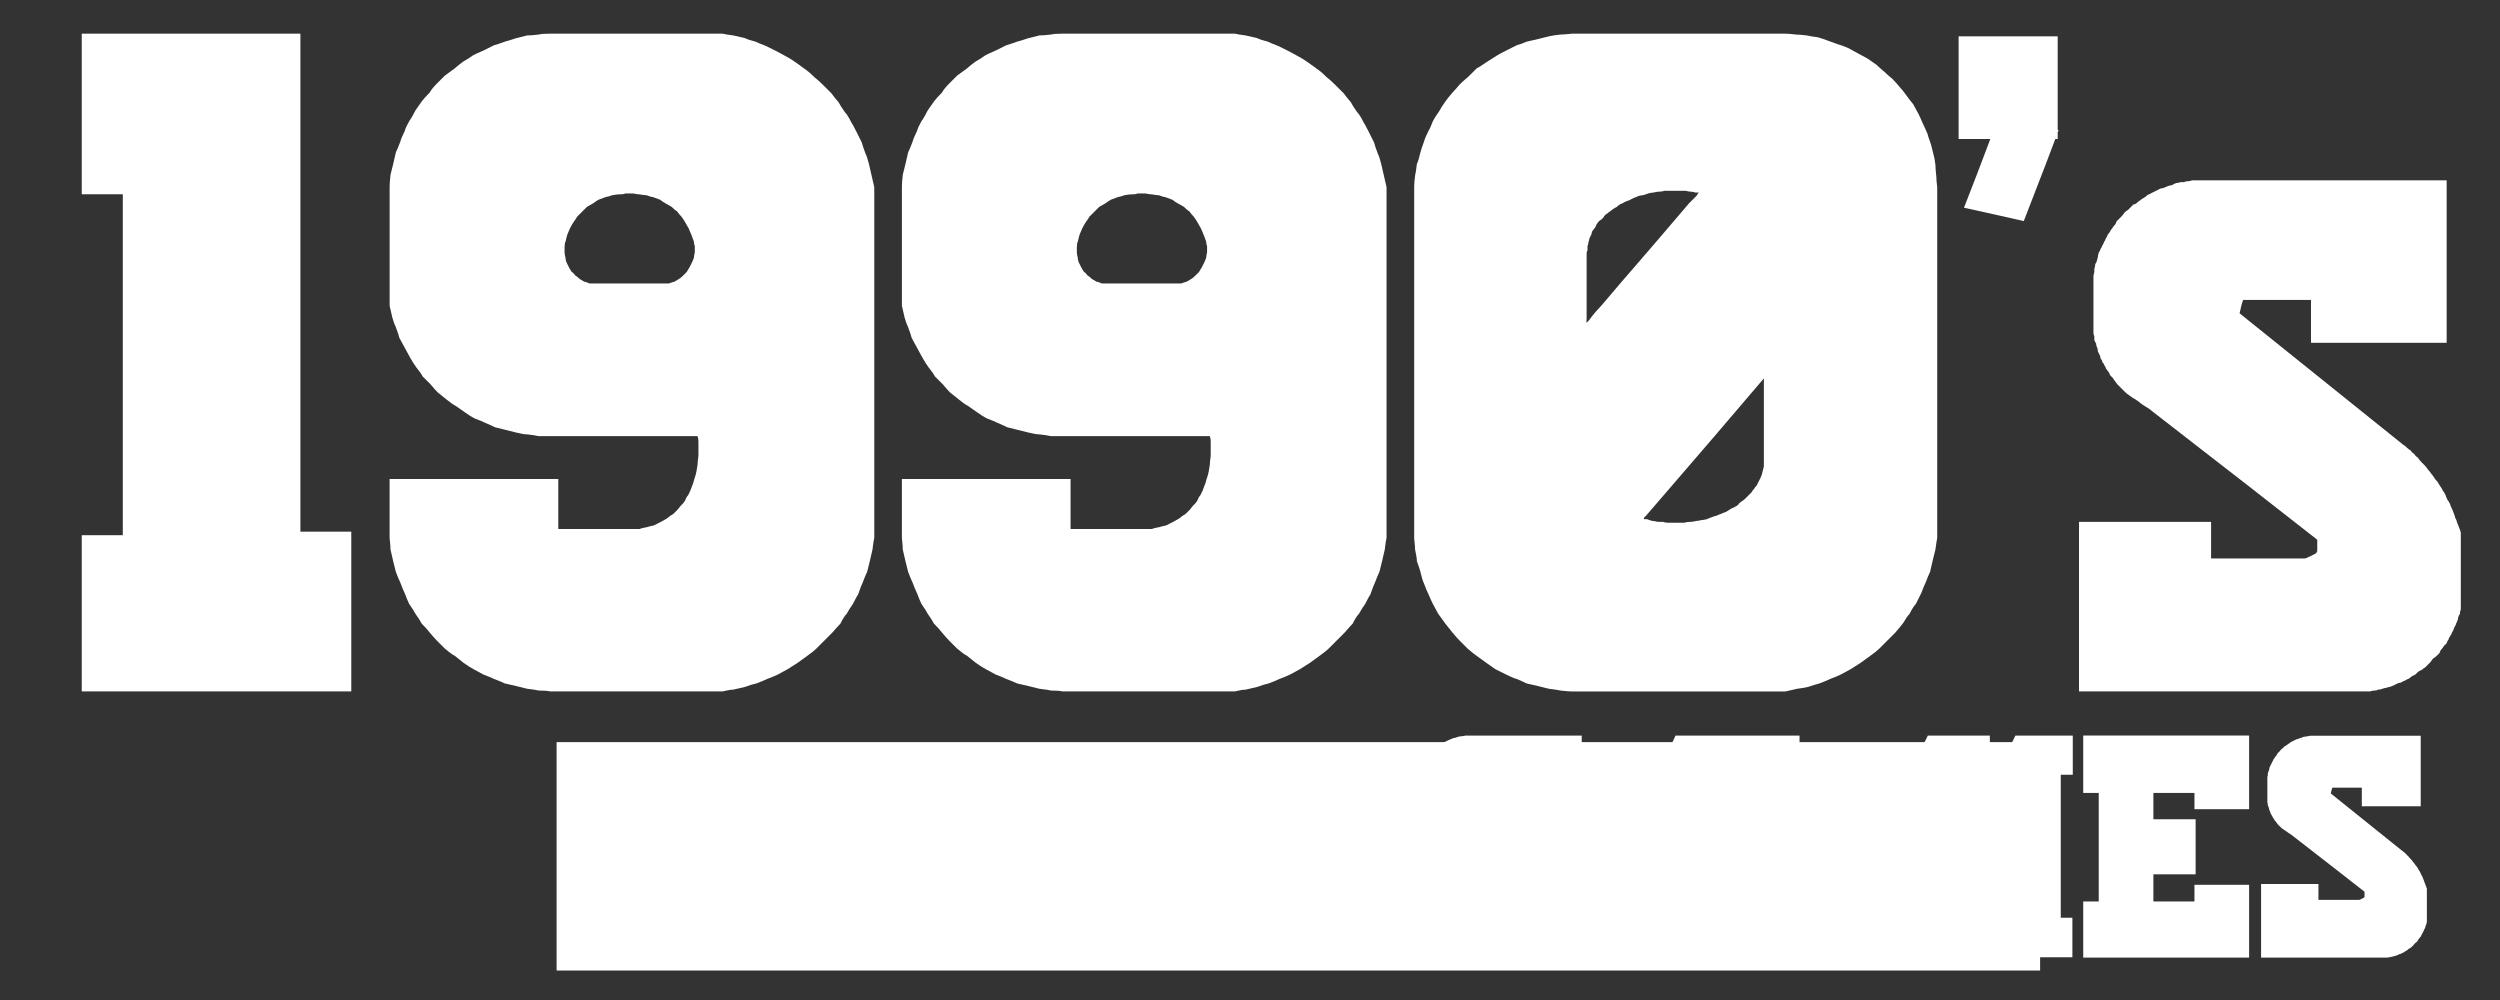 <?xml version="1.0" encoding="UTF-8" standalone="no"?>
<!-- Created with Inkscape (http://www.inkscape.org/) -->

<svg
   xmlns:dc="http://purl.org/dc/elements/1.1/"
   xmlns:cc="http://creativecommons.org/ns#"
   xmlns:rdf="http://www.w3.org/1999/02/22-rdf-syntax-ns#"
   xmlns:svg="http://www.w3.org/2000/svg"
   xmlns="http://www.w3.org/2000/svg"
   xmlns:sodipodi="http://sodipodi.sourceforge.net/DTD/sodipodi-0.dtd"
   xmlns:inkscape="http://www.inkscape.org/namespaces/inkscape"
   width="500"
   height="200"
   viewBox="0 0 132.292 52.917"
   version="1.1"
   id="svg8"
   sodipodi:docname="1990s.svg"
   inkscape:version="0.92.5 (2060ec1f9f, 2020-04-08)">
  <rect x="0" y="0" width="132.292" height="52.917" fill="#333333" stroke="none"/>
  <defs
     id="defs2" />
  <sodipodi:namedview
     id="base"
     pagecolor="#ffffff"
     bordercolor="#666666"
     borderopacity="1.0"
     inkscape:pageopacity="0.0"
     inkscape:pageshadow="2"
     inkscape:zoom="2.5758988"
     inkscape:cx="259.17599"
     inkscape:cy="153.82869"
     inkscape:document-units="mm"
     inkscape:current-layer="layer1"
     showgrid="false"
     units="px"
     inkscape:pagecheckerboard="true"
     inkscape:window-width="1366"
     inkscape:window-height="739"
     inkscape:window-x="0"
     inkscape:window-y="0"
     inkscape:window-maximized="1" />
  <g
     inkscape:label="Layer 1"
     inkscape:groupmode="layer"
     id="layer1"
     transform="translate(0,-244.083)">
    <flowRoot
       xml:space="preserve"
       id="flowRoot18"
       style="font-style:normal;font-weight:normal;font-size:40px;line-height:125%;font-family:sans-serif;letter-spacing:0px;word-spacing:0px;fill:#ffffff;fill-opacity:1;stroke:none;stroke-width:1px;stroke-linecap:butt;stroke-linejoin:miter;stroke-opacity:1;"
       transform="matrix(0.265,0,0,0.265,0,244.083)"><flowRegion
         id="flowRegion20"
         style="fill:#ffffff;stroke:none;"><rect
           id="rect22"
           width="296.238"
           height="45.609"
           x="111.144"
           y="148.192"
           style="fill:#ffffff;stroke:none;" /></flowRegion><flowPara
         id="flowPara24"
         style="-inkscape-font-specification:Bit5x3;font-family:Bit5x3;font-weight:normal;font-style:normal;font-stretch:normal;font-variant:normal;fill:#ffffff;stroke:none;">games</flowPara></flowRoot>    <g
       id="g971"
       style="fill-opacity:1;fill:#ffffff;stroke:none">
      <g
         id="flowRoot10"
         style="font-style:normal;font-weight:normal;font-size:40px;line-height:125%;font-family:sans-serif;letter-spacing:0px;word-spacing:0px;fill:#ffffff;fill-opacity:1;stroke:none;stroke-width:0.766;stroke-linecap:butt;stroke-linejoin:miter;stroke-miterlimit:4;stroke-dasharray:none;stroke-opacity:1"
         transform="matrix(1.209,0,0,1.209,-15.45,213.324)"
         aria-label="1990's">
        <path
           id="path910"
           style="font-style:normal;font-variant:normal;font-weight:normal;font-stretch:normal;font-family:'Metal Slug Latino';-inkscape-font-specification:'Metal Slug Latino';fill:#ffffff;stroke:none;stroke-width:0.766;stroke-miterlimit:4;stroke-dasharray:none;stroke-opacity:1;fill-opacity:1"
           d="m 16.357,26.915 q 3.203,0 9.57,0 0,7.266 0,21.797 0.742,0 2.227,0 0,2.344 0,6.992 -3.945,0 -11.797,0 0,-2.266 0,-6.836 0.625,0 1.797,0 0,-5 0,-14.922 -0.586,0 -1.797,0 0,-1.758 0,-3.516 0,-1.758 0,-3.516 z" />
        <path
           id="path912"
           style="font-style:normal;font-variant:normal;font-weight:normal;font-stretch:normal;font-family:'Metal Slug Latino';-inkscape-font-specification:'Metal Slug Latino';fill:#ffffff;stroke:none;stroke-width:0.766;stroke-miterlimit:4;stroke-dasharray:none;stroke-opacity:1;fill-opacity:1"
           d="m 37.49,36.212 q 0,0.117 0,0.273 0,0.078 0.039,0.234 0,0.078 0.039,0.195 0.039,0.078 0.117,0.234 0.039,0.078 0.117,0.195 0.078,0.039 0.156,0.156 0.078,0.039 0.195,0.156 0.078,0.039 0.195,0.117 0.078,0 0.234,0.078 1.172,0 3.477,0 0.078,-0.039 0.234,-0.078 0.078,-0.039 0.195,-0.117 0.078,-0.039 0.195,-0.156 0.039,-0.039 0.156,-0.156 0.039,-0.078 0.117,-0.195 0.039,-0.078 0.117,-0.234 0.039,-0.078 0.078,-0.195 0,-0.078 0.039,-0.234 0,-0.078 0,-0.273 -0.039,-0.078 -0.039,-0.195 -0.039,-0.117 -0.117,-0.312 -0.039,-0.078 -0.117,-0.273 -0.039,-0.078 -0.156,-0.273 -0.039,-0.078 -0.156,-0.234 -0.078,-0.078 -0.195,-0.234 -0.078,-0.039 -0.234,-0.195 -0.078,-0.039 -0.273,-0.156 -0.078,-0.039 -0.234,-0.156 -0.117,-0.039 -0.312,-0.117 -0.078,0 -0.273,-0.078 -0.078,0 -0.312,-0.039 -0.078,0 -0.273,-0.039 -0.117,0 -0.352,0 -0.078,0.039 -0.273,0.039 -0.117,0 -0.312,0.039 -0.078,0.039 -0.273,0.078 -0.117,0.039 -0.312,0.117 -0.078,0.039 -0.234,0.156 -0.078,0.039 -0.273,0.156 -0.078,0.078 -0.195,0.195 -0.078,0.078 -0.234,0.234 -0.039,0.078 -0.156,0.234 -0.078,0.117 -0.156,0.273 -0.039,0.078 -0.117,0.273 -0.039,0.117 -0.078,0.312 -0.039,0.039 -0.039,0.195 z m 5.625,10.391 q 0.039,-0.156 0.117,-0.391 0.039,-0.156 0.078,-0.43 0,-0.117 0.039,-0.391 0,-0.156 0,-0.43 0,-0.117 0,-0.195 0,-0.117 -0.039,-0.234 -2.148,0 -6.484,0 -0.156,0 -0.469,0 -0.156,-0.039 -0.508,-0.078 -0.156,0 -0.469,-0.078 -0.156,-0.039 -0.469,-0.117 -0.156,-0.039 -0.469,-0.117 -0.156,-0.078 -0.43,-0.195 -0.156,-0.078 -0.469,-0.195 -0.156,-0.078 -0.43,-0.273 -0.117,-0.078 -0.391,-0.273 -0.156,-0.078 -0.391,-0.273 -0.156,-0.117 -0.391,-0.312 -0.117,-0.117 -0.312,-0.352 -0.117,-0.117 -0.352,-0.352 -0.078,-0.156 -0.273,-0.391 -0.117,-0.156 -0.273,-0.43 -0.078,-0.156 -0.234,-0.43 -0.078,-0.156 -0.234,-0.43 -0.039,-0.156 -0.156,-0.469 -0.078,-0.156 -0.156,-0.43 -0.039,-0.156 -0.117,-0.508 0,-1.719 0,-5.234 0,-0.156 0.039,-0.508 0.039,-0.156 0.117,-0.469 0.039,-0.156 0.117,-0.508 0.078,-0.156 0.195,-0.469 0.039,-0.156 0.195,-0.469 0.039,-0.156 0.195,-0.43 0.117,-0.156 0.273,-0.469 0.078,-0.117 0.273,-0.391 0.117,-0.156 0.352,-0.391 0.078,-0.156 0.312,-0.391 0.117,-0.117 0.352,-0.352 0.156,-0.117 0.43,-0.312 0.117,-0.117 0.391,-0.312 0.156,-0.078 0.43,-0.273 0.156,-0.078 0.43,-0.195 0.156,-0.078 0.469,-0.234 0.156,-0.039 0.469,-0.156 0.156,-0.039 0.508,-0.156 0.156,-0.039 0.469,-0.117 0.195,0 0.508,-0.039 0.156,-0.039 0.508,-0.039 2.5,0 7.539,0 0.156,0.039 0.469,0.078 0.195,0.039 0.508,0.117 0.156,0.078 0.469,0.156 0.156,0.078 0.469,0.195 0.156,0.078 0.469,0.234 0.156,0.078 0.43,0.234 0.156,0.078 0.43,0.273 0.156,0.117 0.43,0.312 0.117,0.078 0.352,0.312 0.156,0.117 0.391,0.352 0.117,0.117 0.352,0.352 0.078,0.117 0.312,0.391 0.078,0.156 0.273,0.43 0.117,0.117 0.273,0.43 0.078,0.117 0.234,0.43 0.078,0.156 0.234,0.469 0.039,0.156 0.156,0.469 0.078,0.156 0.156,0.469 0.039,0.156 0.117,0.508 0.039,0.156 0.117,0.508 0,5.117 0,15.352 -0.039,0.156 -0.078,0.508 -0.039,0.156 -0.117,0.508 -0.039,0.156 -0.117,0.469 -0.078,0.156 -0.195,0.469 -0.078,0.156 -0.195,0.508 -0.078,0.117 -0.234,0.43 -0.117,0.156 -0.273,0.43 -0.117,0.117 -0.273,0.43 -0.117,0.117 -0.352,0.391 -0.117,0.117 -0.352,0.352 -0.117,0.117 -0.352,0.352 -0.117,0.117 -0.391,0.312 -0.156,0.117 -0.43,0.312 -0.117,0.078 -0.43,0.273 -0.156,0.078 -0.43,0.234 -0.156,0.078 -0.469,0.195 -0.156,0.078 -0.469,0.195 -0.195,0.039 -0.508,0.156 -0.156,0.039 -0.508,0.117 -0.156,0 -0.469,0.078 -2.539,0 -7.539,0 -0.156,-0.039 -0.508,-0.039 -0.156,-0.039 -0.508,-0.078 -0.156,-0.039 -0.469,-0.117 -0.156,-0.039 -0.508,-0.117 -0.156,-0.078 -0.469,-0.195 -0.156,-0.078 -0.469,-0.195 -0.156,-0.078 -0.43,-0.234 -0.156,-0.078 -0.43,-0.273 -0.156,-0.117 -0.391,-0.312 -0.156,-0.078 -0.43,-0.312 -0.117,-0.117 -0.352,-0.352 -0.117,-0.117 -0.312,-0.352 -0.117,-0.156 -0.352,-0.391 -0.078,-0.156 -0.273,-0.43 -0.078,-0.156 -0.273,-0.43 -0.078,-0.156 -0.195,-0.469 -0.078,-0.156 -0.195,-0.469 -0.078,-0.156 -0.195,-0.469 -0.039,-0.156 -0.117,-0.469 -0.039,-0.195 -0.117,-0.508 0,-0.156 -0.039,-0.508 0,-0.859 0,-2.578 2.461,0 7.383,0 0,0.742 0,2.188 1.055,0 3.203,0 0.117,0 0.352,0 0.078,-0.039 0.312,-0.078 0.117,-0.039 0.312,-0.078 0.078,-0.039 0.312,-0.156 0.078,-0.039 0.273,-0.156 0.078,-0.078 0.273,-0.195 0.078,-0.078 0.195,-0.195 0.078,-0.117 0.234,-0.273 0.078,-0.078 0.156,-0.273 0.078,-0.078 0.156,-0.273 0.039,-0.117 0.117,-0.312 z" />
        <path
           id="path914"
           style="font-style:normal;font-variant:normal;font-weight:normal;font-stretch:normal;font-family:'Metal Slug Latino';-inkscape-font-specification:'Metal Slug Latino';fill:#ffffff;stroke:none;stroke-width:0.766;stroke-miterlimit:4;stroke-dasharray:none;stroke-opacity:1;fill-opacity:1"
           d="m 59.912,36.212 q 0,0.117 0,0.273 0,0.078 0.039,0.234 0,0.078 0.039,0.195 0.039,0.078 0.117,0.234 0.039,0.078 0.117,0.195 0.078,0.039 0.156,0.156 0.078,0.039 0.195,0.156 0.078,0.039 0.195,0.117 0.078,0 0.234,0.078 1.172,0 3.477,0 0.078,-0.039 0.234,-0.078 0.078,-0.039 0.195,-0.117 0.078,-0.039 0.195,-0.156 0.039,-0.039 0.156,-0.156 0.039,-0.078 0.117,-0.195 0.039,-0.078 0.117,-0.234 0.039,-0.078 0.078,-0.195 0,-0.078 0.039,-0.234 0,-0.078 0,-0.273 -0.039,-0.078 -0.039,-0.195 -0.039,-0.117 -0.117,-0.312 -0.039,-0.078 -0.117,-0.273 -0.039,-0.078 -0.156,-0.273 -0.039,-0.078 -0.156,-0.234 -0.078,-0.078 -0.195,-0.234 -0.078,-0.039 -0.234,-0.195 -0.078,-0.039 -0.273,-0.156 -0.078,-0.039 -0.234,-0.156 -0.117,-0.039 -0.312,-0.117 -0.078,0 -0.273,-0.078 -0.078,0 -0.312,-0.039 -0.078,0 -0.273,-0.039 -0.117,0 -0.352,0 -0.078,0.039 -0.273,0.039 -0.117,0 -0.312,0.039 -0.078,0.039 -0.273,0.078 -0.117,0.039 -0.312,0.117 -0.078,0.039 -0.234,0.156 -0.078,0.039 -0.273,0.156 -0.078,0.078 -0.195,0.195 -0.078,0.078 -0.234,0.234 -0.039,0.078 -0.156,0.234 -0.078,0.117 -0.156,0.273 -0.039,0.078 -0.117,0.273 -0.039,0.117 -0.078,0.312 -0.039,0.039 -0.039,0.195 z m 5.625,10.391 q 0.039,-0.156 0.117,-0.391 0.039,-0.156 0.078,-0.43 0,-0.117 0.039,-0.391 0,-0.156 0,-0.43 0,-0.117 0,-0.195 0,-0.117 -0.039,-0.234 -2.148,0 -6.484,0 -0.156,0 -0.469,0 -0.156,-0.039 -0.508,-0.078 -0.156,0 -0.469,-0.078 -0.156,-0.039 -0.469,-0.117 -0.156,-0.039 -0.469,-0.117 -0.156,-0.078 -0.43,-0.195 -0.156,-0.078 -0.469,-0.195 -0.156,-0.078 -0.43,-0.273 -0.117,-0.078 -0.391,-0.273 -0.156,-0.078 -0.391,-0.273 -0.156,-0.117 -0.391,-0.312 -0.117,-0.117 -0.312,-0.352 -0.117,-0.117 -0.352,-0.352 -0.078,-0.156 -0.273,-0.391 -0.117,-0.156 -0.273,-0.43 -0.078,-0.156 -0.234,-0.43 -0.078,-0.156 -0.234,-0.43 -0.039,-0.156 -0.156,-0.469 -0.078,-0.156 -0.156,-0.43 -0.039,-0.156 -0.117,-0.508 0,-1.719 0,-5.234 0,-0.156 0.039,-0.508 0.039,-0.156 0.117,-0.469 0.039,-0.156 0.117,-0.508 0.078,-0.156 0.195,-0.469 0.039,-0.156 0.195,-0.469 0.039,-0.156 0.195,-0.43 0.117,-0.156 0.273,-0.469 0.078,-0.117 0.273,-0.391 0.117,-0.156 0.352,-0.391 0.078,-0.156 0.312,-0.391 0.117,-0.117 0.352,-0.352 0.156,-0.117 0.43,-0.312 0.117,-0.117 0.391,-0.312 0.156,-0.078 0.43,-0.273 0.156,-0.078 0.43,-0.195 0.156,-0.078 0.469,-0.234 0.156,-0.039 0.469,-0.156 0.156,-0.039 0.508,-0.156 0.156,-0.039 0.469,-0.117 0.195,0 0.508,-0.039 0.156,-0.039 0.508,-0.039 2.5,0 7.539,0 0.156,0.039 0.469,0.078 0.195,0.039 0.508,0.117 0.156,0.078 0.469,0.156 0.156,0.078 0.469,0.195 0.156,0.078 0.469,0.234 0.156,0.078 0.43,0.234 0.156,0.078 0.43,0.273 0.156,0.117 0.43,0.312 0.117,0.078 0.352,0.312 0.156,0.117 0.391,0.352 0.117,0.117 0.352,0.352 0.078,0.117 0.312,0.391 0.078,0.156 0.273,0.43 0.117,0.117 0.273,0.43 0.078,0.117 0.234,0.43 0.078,0.156 0.234,0.469 0.039,0.156 0.156,0.469 0.078,0.156 0.156,0.469 0.039,0.156 0.117,0.508 0.039,0.156 0.117,0.508 0,5.117 0,15.352 -0.039,0.156 -0.078,0.508 -0.039,0.156 -0.117,0.508 -0.039,0.156 -0.117,0.469 -0.078,0.156 -0.195,0.469 -0.078,0.156 -0.195,0.508 -0.078,0.117 -0.234,0.43 -0.117,0.156 -0.273,0.43 -0.117,0.117 -0.273,0.43 -0.117,0.117 -0.352,0.391 -0.117,0.117 -0.352,0.352 -0.117,0.117 -0.352,0.352 -0.117,0.117 -0.391,0.312 -0.156,0.117 -0.43,0.312 -0.117,0.078 -0.43,0.273 -0.156,0.078 -0.43,0.234 -0.156,0.078 -0.469,0.195 -0.156,0.078 -0.469,0.195 -0.195,0.039 -0.508,0.156 -0.156,0.039 -0.508,0.117 -0.156,0 -0.469,0.078 -2.539,0 -7.539,0 -0.156,-0.039 -0.508,-0.039 -0.156,-0.039 -0.508,-0.078 -0.156,-0.039 -0.469,-0.117 -0.156,-0.039 -0.508,-0.117 -0.156,-0.078 -0.469,-0.195 -0.156,-0.078 -0.469,-0.195 -0.156,-0.078 -0.43,-0.234 -0.156,-0.078 -0.43,-0.273 -0.156,-0.117 -0.391,-0.312 -0.156,-0.078 -0.43,-0.312 -0.117,-0.117 -0.352,-0.352 -0.117,-0.117 -0.312,-0.352 -0.117,-0.156 -0.352,-0.391 -0.078,-0.156 -0.273,-0.43 -0.078,-0.156 -0.273,-0.43 -0.078,-0.156 -0.195,-0.469 -0.078,-0.156 -0.195,-0.469 -0.078,-0.156 -0.195,-0.469 -0.039,-0.156 -0.117,-0.469 -0.039,-0.195 -0.117,-0.508 0,-0.156 -0.039,-0.508 0,-0.859 0,-2.578 2.461,0 7.383,0 0,0.742 0,2.188 1.055,0 3.203,0 0.117,0 0.352,0 0.078,-0.039 0.312,-0.078 0.117,-0.039 0.312,-0.078 0.078,-0.039 0.312,-0.156 0.078,-0.039 0.273,-0.156 0.078,-0.078 0.273,-0.195 0.078,-0.078 0.195,-0.195 0.078,-0.117 0.234,-0.273 0.078,-0.078 0.156,-0.273 0.078,-0.078 0.156,-0.273 0.039,-0.117 0.117,-0.312 z" />
        <path
           id="path916"
           style="font-style:normal;font-variant:normal;font-weight:normal;font-stretch:normal;font-family:'Metal Slug Latino';-inkscape-font-specification:'Metal Slug Latino';fill:#ffffff;stroke:none;stroke-width:0.766;stroke-miterlimit:4;stroke-dasharray:none;stroke-opacity:1;fill-opacity:1"
           d="m 89.99,41.994 q -1.719,2.031 -5.195,6.055 -0.039,0 -0.039,0.039 0,0 -0.039,0.039 0,0 0,0 0,0 0,0 0,0 0.039,0.039 0.039,0 0.117,0 0.078,0.039 0.234,0.078 0.078,0 0.234,0.039 0.078,0 0.234,0 0.078,0.039 0.234,0.039 0.078,0 0.234,0 0.078,0 0.234,0 0.078,0 0.234,0 0.078,-0.039 0.273,-0.039 0.078,0 0.234,-0.039 0.078,0 0.234,-0.039 0.078,0 0.234,-0.039 0.078,-0.039 0.195,-0.078 0.078,-0.039 0.234,-0.078 0.078,-0.039 0.195,-0.078 0.078,-0.039 0.195,-0.078 0.078,-0.039 0.195,-0.117 0.039,-0.039 0.156,-0.078 0.078,-0.039 0.195,-0.117 0.039,-0.078 0.156,-0.156 0.078,-0.039 0.156,-0.117 0.039,-0.039 0.156,-0.156 0.039,-0.039 0.117,-0.117 0.039,-0.078 0.117,-0.156 0.039,-0.078 0.117,-0.156 0.039,-0.078 0.078,-0.156 0.039,-0.078 0.078,-0.156 0.039,-0.078 0.078,-0.195 0,-0.039 0.039,-0.156 0,-0.039 0.039,-0.156 0,-0.078 0,-0.195 0,0 0,-0.078 0,0 0,-0.039 0,0 0,-0.039 0,-0.898 0,-1.758 0,-0.898 0,-1.758 z m -7.773,-2.539 q 0,0 0,0.078 0,0 0,0.039 0,0 0,0 0,0 0.039,-0.039 0,0 0.078,-0.078 0.078,-0.117 0.273,-0.352 0.195,-0.195 0.586,-0.664 0.391,-0.469 1.172,-1.367 0.781,-0.898 2.344,-2.734 0.117,-0.117 0.312,-0.312 0.039,-0.039 0.078,-0.117 0,0 0.039,-0.039 0,0 -0.039,0 -0.039,0 -0.117,0 -0.078,-0.039 -0.195,-0.039 -0.078,0 -0.234,-0.039 -0.078,0 -0.234,0 -0.078,0 -0.234,0 -0.078,0 -0.234,0 -0.078,0 -0.234,0 -0.078,0.039 -0.234,0.039 -0.078,0 -0.234,0.039 -0.078,0 -0.234,0.039 -0.078,0.039 -0.234,0.078 -0.078,0 -0.195,0.039 -0.078,0.039 -0.195,0.078 -0.078,0.039 -0.234,0.117 -0.039,0 -0.195,0.078 -0.039,0.039 -0.156,0.078 -0.078,0.039 -0.156,0.117 -0.078,0.039 -0.195,0.117 -0.039,0.039 -0.156,0.117 -0.039,0.039 -0.156,0.117 -0.039,0.039 -0.117,0.156 -0.039,0.039 -0.156,0.117 -0.039,0.039 -0.117,0.156 0,0.039 -0.078,0.156 -0.039,0.039 -0.117,0.156 0,0.039 -0.039,0.156 -0.039,0.039 -0.078,0.156 0,0.039 -0.039,0.156 0,0.078 -0.039,0.156 0,0.078 0,0.195 -0.039,0.039 -0.039,0.156 0,0.703 0,1.445 0,0.703 0,1.445 z m -0.625,-12.539 q 3.125,0 9.336,0 0.156,0 0.469,0.039 0.156,0 0.469,0.039 0.156,0.039 0.469,0.078 0.156,0.039 0.469,0.156 0.117,0.039 0.43,0.156 0.156,0.039 0.43,0.156 0.156,0.078 0.43,0.234 0.156,0.078 0.43,0.234 0.117,0.078 0.391,0.273 0.117,0.117 0.352,0.312 0.117,0.117 0.352,0.312 0.117,0.117 0.312,0.352 0.117,0.117 0.312,0.391 0.078,0.117 0.273,0.352 0.078,0.156 0.234,0.43 0.078,0.156 0.195,0.43 0.078,0.156 0.195,0.43 0.039,0.156 0.156,0.469 0.039,0.156 0.117,0.469 0.039,0.117 0.078,0.43 0,0.156 0.039,0.508 0,0.156 0.039,0.469 0,5.117 0,15.352 -0.039,0.195 -0.078,0.508 -0.039,0.156 -0.117,0.469 -0.039,0.195 -0.117,0.508 -0.078,0.156 -0.195,0.469 -0.078,0.156 -0.195,0.469 -0.078,0.156 -0.234,0.469 -0.117,0.117 -0.273,0.43 -0.117,0.117 -0.273,0.391 -0.117,0.156 -0.352,0.43 -0.117,0.117 -0.352,0.352 -0.117,0.117 -0.352,0.352 -0.117,0.117 -0.391,0.312 -0.156,0.117 -0.43,0.312 -0.117,0.078 -0.43,0.273 -0.156,0.078 -0.43,0.234 -0.156,0.078 -0.469,0.195 -0.156,0.078 -0.469,0.195 -0.156,0.039 -0.508,0.156 -0.156,0.039 -0.469,0.078 -0.195,0.039 -0.508,0.117 -3.125,0 -9.336,0 -0.156,0 -0.508,-0.039 -0.156,-0.039 -0.508,-0.078 -0.156,-0.039 -0.469,-0.117 -0.156,-0.039 -0.508,-0.117 -0.156,-0.078 -0.43,-0.195 -0.156,-0.039 -0.469,-0.195 -0.156,-0.078 -0.469,-0.234 -0.117,-0.078 -0.391,-0.273 -0.156,-0.117 -0.43,-0.312 -0.117,-0.078 -0.391,-0.312 -0.117,-0.117 -0.352,-0.352 -0.117,-0.117 -0.312,-0.352 -0.117,-0.156 -0.312,-0.391 -0.117,-0.156 -0.312,-0.43 -0.078,-0.156 -0.234,-0.43 -0.078,-0.156 -0.195,-0.43 -0.078,-0.156 -0.195,-0.469 -0.078,-0.156 -0.156,-0.508 -0.039,-0.156 -0.156,-0.469 0,-0.156 -0.078,-0.508 0,-0.156 -0.039,-0.469 0,-5.156 0,-15.43 0,-0.156 0.039,-0.469 0.039,-0.156 0.078,-0.508 0.078,-0.156 0.156,-0.508 0.039,-0.156 0.156,-0.469 0.039,-0.156 0.195,-0.469 0.078,-0.117 0.195,-0.43 0.078,-0.156 0.273,-0.43 0.078,-0.156 0.273,-0.43 0.078,-0.117 0.312,-0.391 0.117,-0.117 0.312,-0.352 0.117,-0.117 0.391,-0.352 0.117,-0.117 0.352,-0.352 0.156,-0.078 0.43,-0.273 0.117,-0.078 0.43,-0.273 0.117,-0.078 0.43,-0.234 0.156,-0.078 0.469,-0.234 0.156,-0.039 0.43,-0.156 0.195,-0.039 0.508,-0.117 0.156,-0.039 0.469,-0.117 0.156,-0.039 0.508,-0.078 0.156,0 0.508,-0.039 z" />
        <path
           id="path918"
           style="font-style:normal;font-variant:normal;font-weight:normal;font-stretch:normal;font-family:'Metal Slug Latino';-inkscape-font-specification:'Metal Slug Latino';fill:#ffffff;stroke:none;stroke-width:0.766;stroke-miterlimit:4;stroke-dasharray:none;stroke-opacity:1;fill-opacity:1"
           d="m 98.506,27.033 q 1.094,0 4.336,0 0,1.133 0,4.492 -1.094,0 -4.336,0 0,-1.094 0,-4.492 z m 1.758,3.516 q 0.664,0.156 2.617,0.586 -0.352,0.977 -1.523,3.984 -0.664,-0.156 -2.617,-0.586 0.391,-0.977 1.523,-3.984 z" />
        <path
           id="path920"
           style="font-style:normal;font-variant:normal;font-weight:normal;font-stretch:normal;font-family:'Metal Slug Latino';-inkscape-font-specification:'Metal Slug Latino';fill:#ffffff;stroke:none;stroke-width:0.766;stroke-miterlimit:4;stroke-dasharray:none;stroke-opacity:1;fill-opacity:1"
           d="m 105.967,42.736 q -0.078,-0.039 -0.156,-0.117 -0.039,-0.039 -0.117,-0.117 -0.039,-0.039 -0.117,-0.117 -0.039,-0.039 -0.117,-0.117 -0.039,-0.039 -0.117,-0.156 -0.039,-0.039 -0.078,-0.117 -0.039,-0.039 -0.117,-0.117 -0.039,-0.078 -0.078,-0.156 -0.039,-0.039 -0.117,-0.156 0,-0.039 -0.078,-0.156 0,-0.039 -0.078,-0.117 0,-0.078 -0.078,-0.156 0,-0.078 -0.039,-0.156 -0.039,-0.078 -0.078,-0.156 0,-0.078 -0.039,-0.195 -0.039,-0.039 -0.039,-0.156 -0.039,-0.039 -0.078,-0.156 0,-0.039 0,-0.156 -0.039,-0.078 -0.039,-0.156 0,-0.82 0,-2.461 0,-0.078 0.039,-0.195 0,-0.039 0,-0.156 0.039,-0.078 0.039,-0.195 0.039,-0.039 0.078,-0.156 0,-0.039 0.039,-0.156 0,-0.078 0.039,-0.195 0.039,-0.039 0.078,-0.156 0.039,-0.039 0.078,-0.156 0.039,-0.039 0.078,-0.156 0.039,-0.039 0.078,-0.156 0.039,-0.039 0.078,-0.156 0.039,-0.039 0.117,-0.156 0,-0.039 0.078,-0.117 0.039,-0.078 0.117,-0.156 0.039,-0.039 0.078,-0.156 0.039,-0.039 0.117,-0.117 0.039,-0.039 0.117,-0.117 0.039,-0.039 0.117,-0.156 0.039,-0.039 0.156,-0.117 0.039,-0.039 0.117,-0.117 0.039,-0.039 0.117,-0.117 0.078,0 0.156,-0.078 0.039,-0.039 0.156,-0.117 0.039,-0.039 0.117,-0.078 0.078,-0.039 0.156,-0.117 0.039,-0.039 0.156,-0.078 0.039,-0.039 0.156,-0.078 0.039,-0.039 0.156,-0.078 0.039,-0.039 0.156,-0.078 0.078,0 0.156,-0.039 0.078,-0.039 0.195,-0.078 0.039,0 0.156,-0.039 0.039,-0.039 0.156,-0.078 0.078,0 0.195,-0.039 0.039,0 0.156,0 0.039,-0.039 0.156,-0.039 0.078,0 0.195,-0.039 0.039,0 0.156,0 0.078,0 0.195,0 0.039,0 0.156,0 3.555,0 10.625,0 0,2.383 0,7.109 -1.992,0 -5.938,0 0,-0.625 0,-1.875 -0.977,0 -2.969,0 -0.078,0.195 -0.156,0.586 2.383,1.914 7.148,5.742 0.078,0.039 0.195,0.156 0.039,0.039 0.156,0.117 0.039,0.078 0.156,0.156 0.039,0.078 0.156,0.156 0.039,0.078 0.156,0.195 0.039,0.039 0.156,0.156 0.039,0.039 0.117,0.156 0.078,0.078 0.156,0.195 0.039,0.039 0.117,0.156 0.039,0.078 0.156,0.195 0.039,0.078 0.117,0.195 0.039,0.039 0.117,0.195 0.039,0.039 0.117,0.195 0,0.039 0.078,0.195 0.039,0.039 0.117,0.195 0,0.039 0.078,0.195 0.039,0.078 0.078,0.195 0.039,0.078 0.078,0.234 0.039,0.039 0.078,0.195 0.039,0.078 0.078,0.195 0.039,0.078 0.078,0.234 0,1.133 0,3.359 -0.039,0.078 -0.039,0.195 -0.039,0.039 -0.078,0.156 0,0.078 -0.039,0.156 -0.039,0.078 -0.078,0.195 -0.039,0.039 -0.078,0.156 0,0.039 -0.078,0.156 0,0.039 -0.078,0.156 -0.039,0.039 -0.078,0.156 -0.039,0.039 -0.078,0.156 -0.039,0.039 -0.117,0.117 -0.039,0.078 -0.117,0.156 -0.039,0.039 -0.078,0.156 -0.039,0.039 -0.117,0.117 -0.039,0.039 -0.156,0.117 -0.039,0.039 -0.117,0.156 -0.039,0.039 -0.117,0.117 -0.039,0.039 -0.117,0.117 -0.078,0.039 -0.156,0.117 -0.039,0 -0.156,0.078 -0.039,0.039 -0.117,0.117 -0.078,0.039 -0.156,0.078 -0.039,0.039 -0.156,0.117 -0.039,0 -0.156,0.078 -0.039,0 -0.156,0.078 -0.039,0 -0.156,0.039 -0.078,0.039 -0.156,0.078 -0.078,0.039 -0.195,0.078 -0.039,0 -0.156,0.039 -0.039,0 -0.156,0.039 -0.078,0.039 -0.195,0.039 -0.039,0.039 -0.156,0.039 -0.078,0 -0.195,0.039 -4.219,0 -12.734,0 0,-2.461 0,-7.422 1.914,0 5.781,0 0,0.547 0,1.602 1.367,0 4.023,0 0.039,0 0.078,0 0.039,0 0.117,-0.039 0,0 0.078,-0.039 0.039,0 0.078,-0.039 0.039,0 0.078,-0.039 0.039,0 0.078,-0.039 0,0 0.078,-0.039 0,-0.039 0.039,-0.078 0,-0.156 0,-0.508 -2.383,-1.875 -7.227,-5.625 -0.078,-0.078 -0.273,-0.195 -0.078,-0.039 -0.234,-0.156 -0.078,-0.078 -0.273,-0.195 -0.078,-0.039 -0.234,-0.156 z" />
      </g>
      <g
         id="flowRoot26"
         style="font-style:normal;font-weight:normal;font-size:40px;line-height:125%;font-family:sans-serif;letter-spacing:0px;word-spacing:0px;fill:#ffffff;fill-opacity:1;stroke:none;stroke-width:1.764;stroke-linecap:butt;stroke-linejoin:miter;stroke-miterlimit:4;stroke-dasharray:none;stroke-opacity:1"
         transform="matrix(0.525,0,0,0.525,60.962,195.539)"
         aria-label="games">
        <path
           id="path899"
           style="font-style:normal;font-variant:normal;font-weight:normal;font-stretch:normal;font-family:'Metal Slug Latino';-inkscape-font-specification:'Metal Slug Latino';fill:#ffffff;stroke:none;stroke-width:1.764;stroke-miterlimit:4;stroke-dasharray:none;stroke-opacity:1;fill-opacity:1"
           d="m 43.312,166.607 q -3.711,0 -11.172,0 -0.078,0 -0.195,0 -0.078,0 -0.195,0 -0.039,0 -0.195,0 -0.039,0.039 -0.156,0.039 -0.078,0 -0.195,0.039 -0.078,0 -0.195,0 -0.039,0.039 -0.156,0.039 -0.078,0.039 -0.195,0.078 -0.039,0 -0.156,0.039 -0.078,0 -0.195,0.039 -0.039,0.039 -0.156,0.078 -0.078,0.039 -0.195,0.078 -0.039,0 -0.156,0.078 -0.039,0 -0.156,0.078 -0.078,0 -0.156,0.078 -0.078,0.039 -0.195,0.078 -0.039,0.039 -0.156,0.117 -0.039,0.039 -0.156,0.078 -0.039,0.039 -0.117,0.117 -0.078,0.039 -0.156,0.117 -0.039,0.039 -0.156,0.117 -0.039,0.039 -0.117,0.117 -0.078,0.039 -0.156,0.117 -0.039,0.039 -0.117,0.156 -0.039,0.039 -0.117,0.117 -0.078,0.039 -0.156,0.117 -0.039,0.078 -0.117,0.156 -0.039,0.039 -0.078,0.156 -0.039,0.039 -0.117,0.156 -0.039,0.039 -0.117,0.156 -0.039,0.039 -0.078,0.156 -0.039,0.039 -0.117,0.156 0,0.039 -0.078,0.156 -0.039,0.039 -0.078,0.156 -0.039,0.078 -0.078,0.156 -0.039,0.078 -0.078,0.195 0,0.039 -0.039,0.156 -0.039,0.078 -0.078,0.195 0,0.039 -0.039,0.156 -0.039,0.078 -0.078,0.195 0,0.039 -0.039,0.195 0,0.039 -0.039,0.156 0,0.078 0,0.195 0,0.039 -0.039,0.156 0,4.18 0,12.5 0,0.078 0.039,0.195 0,0.039 0,0.156 0.039,0.078 0.039,0.195 0.039,0.078 0.039,0.195 0.039,0.039 0.078,0.156 0,0.078 0.039,0.195 0.039,0.039 0.078,0.156 0,0.078 0.039,0.195 0.039,0.039 0.078,0.156 0.039,0.078 0.078,0.156 0.039,0.078 0.078,0.195 0.039,0.039 0.078,0.156 0.039,0.039 0.117,0.156 0,0.039 0.078,0.156 0.039,0.039 0.117,0.156 0.039,0.039 0.117,0.156 0,0.039 0.078,0.117 0.039,0.078 0.117,0.156 0.039,0.039 0.156,0.156 0.039,0.039 0.117,0.117 0.039,0.039 0.117,0.117 0.039,0.078 0.156,0.156 0.039,0.039 0.117,0.117 0.039,0.039 0.156,0.117 0.039,0.039 0.156,0.117 0.039,0.039 0.117,0.078 0.078,0.039 0.156,0.117 0.078,0.039 0.156,0.078 0.078,0.039 0.195,0.117 0.039,0 0.156,0.078 0.039,0.039 0.156,0.078 0.039,0.039 0.156,0.078 0.078,0 0.195,0.078 0.039,0 0.156,0.039 0.078,0.039 0.195,0.078 0.039,0 0.156,0.039 0.078,0 0.195,0.039 0.039,0.039 0.156,0.039 0.078,0 0.195,0.039 0.078,0 0.195,0.039 0.039,0 0.156,0 0.078,0 0.195,0.039 0.078,0 0.195,0 0.039,0 0.195,0 3.828,0 11.523,0 0,-4.258 0,-12.812 -3.086,0 -9.258,0 0,1.758 0,5.312 1.172,0 3.516,0 0,0.625 0,1.914 -1.172,0 -3.516,0 -0.039,0 -0.117,0 -0.039,0 -0.117,0 -0.039,0 -0.117,-0.039 -0.039,0 -0.117,0 -0.039,-0.039 -0.117,-0.039 -0.039,0 -0.117,-0.039 -0.039,0 -0.117,-0.039 -0.039,0 -0.078,-0.039 -0.039,-0.039 -0.117,-0.039 -0.039,-0.039 -0.117,-0.078 -0.039,0 -0.078,-0.078 -0.039,0 -0.117,-0.039 0,-0.039 -0.078,-0.078 -0.039,-0.039 -0.078,-0.078 -0.039,-0.039 -0.078,-0.078 -0.039,-0.039 -0.078,-0.078 -0.039,-0.039 -0.078,-0.117 -0.039,-0.039 -0.078,-0.078 0,-0.039 -0.039,-0.117 -0.039,-0.039 -0.078,-0.078 0,-0.039 -0.039,-0.117 -0.039,-0.039 -0.039,-0.117 -0.039,-0.039 -0.039,-0.078 -0.039,-0.039 -0.039,-0.117 -0.039,-0.039 -0.039,-0.117 0,-0.039 -0.039,-0.117 0,-0.039 0,-0.117 0,-0.039 0,-0.117 0,-0.039 0,-0.117 0,-2.305 0,-6.914 0,-0.039 0,-0.117 0,-0.039 0,-0.117 0,-0.039 0,-0.117 0.039,-0.039 0.039,-0.117 0,-0.039 0.039,-0.117 0,-0.039 0.039,-0.117 0,-0.039 0.039,-0.117 0,-0.039 0.039,-0.117 0,0 0.039,-0.078 0.039,-0.039 0.078,-0.117 0,-0.039 0.039,-0.078 0.039,-0.039 0.078,-0.117 0,0 0.078,-0.078 0,-0.039 0.078,-0.078 0,-0.039 0.078,-0.078 0.039,-0.039 0.078,-0.078 0.039,-0.039 0.078,-0.078 0.039,-0.039 0.117,-0.078 0.039,0 0.078,-0.078 0.039,0 0.117,-0.039 0.039,0 0.117,-0.039 0,-0.039 0.078,-0.078 0.039,0 0.117,-0.039 0.039,0 0.117,0 0.039,-0.039 0.117,-0.039 0.039,0 0.117,-0.039 0.039,0 0.117,0 0.039,0 0.117,0 0.039,0 0.117,0 1.094,0 3.242,0 0,0.508 0,1.562 1.914,0 5.664,0 0,-2.383 0,-7.148 z" />
        <path
           id="path901"
           style="font-style:normal;font-variant:normal;font-weight:normal;font-stretch:normal;font-family:'Metal Slug Latino';-inkscape-font-specification:'Metal Slug Latino';fill:#ffffff;stroke:none;stroke-width:1.764;stroke-miterlimit:4;stroke-dasharray:none;stroke-opacity:1;fill-opacity:1"
           d="m 46.75,183.287 q 1.719,-3.633 5.234,-10.938 -0.625,0 -1.875,0 0.859,-1.914 2.656,-5.742 4.18,0 12.5,0 0,1.914 0,5.82 -0.547,0 -1.641,0 0,3.594 0,10.781 0.547,0 1.602,0 0,1.953 0,5.781 -4.57,0 -13.789,0 0.938,-1.953 2.734,-5.82 1.289,0 3.828,0 0,-3.438 0,-10.312 -2.617,5.391 -7.812,16.133 -1.992,0 -5.977,0 0,-1.914 0,-5.703 0.625,0 1.25,0 0.625,0 1.289,0 z" />
        <path
           id="path903"
           style="font-style:normal;font-variant:normal;font-weight:normal;font-stretch:normal;font-family:'Metal Slug Latino';-inkscape-font-specification:'Metal Slug Latino';fill:#ffffff;stroke:none;stroke-width:1.764;stroke-miterlimit:4;stroke-dasharray:none;stroke-opacity:1;fill-opacity:1"
           d="m 92.766,184.966 q 0,1.328 0,3.984 -2.5,0 -7.578,0 0,-1.328 0,-3.984 0.352,0 1.055,0 0,-1.406 0,-4.219 -1.289,2.734 -3.906,8.203 -1.055,0 -3.164,0 0,-2.734 0,-8.203 -1.328,2.773 -3.945,8.242 -2.656,0 -7.969,0 0.625,-1.367 1.953,-4.062 0.664,0 2.031,0 2.344,-4.766 7.07,-14.375 -0.703,0 -2.07,0 0.664,-1.328 1.953,-3.945 2.07,0 6.25,0 0,1.719 0,5.234 0.859,-1.758 2.578,-5.234 1.914,0 5.781,0 0,1.328 0,3.945 -0.391,0 -1.211,0 0,4.805 0,14.414 0.312,0 0.586,0 0.312,0 0.586,0 z" />
        <path
           id="path905"
           style="font-style:normal;font-variant:normal;font-weight:normal;font-stretch:normal;font-family:'Metal Slug Latino';-inkscape-font-specification:'Metal Slug Latino';fill:#ffffff;stroke:none;stroke-width:1.764;stroke-miterlimit:4;stroke-dasharray:none;stroke-opacity:1;fill-opacity:1"
           d="m 105.188,175.044 q 0,1.836 0,5.547 -1.406,0 -4.258,0 0,0.898 0,2.734 1.406,0 4.141,0 0,-0.547 0,-1.68 1.836,0 5.508,0 0,2.461 0,7.344 -5.586,0 -16.719,0 0,-1.875 0,-5.664 0.508,0 1.562,0 0,-3.633 0,-10.938 -0.547,0 -1.562,0 0,-1.914 0,-5.781 5.586,0 16.719,0 0,2.461 0,7.422 -1.836,0 -5.508,0 0,-0.547 0,-1.641 -1.367,0 -4.141,0 0,0.898 0,2.656 1.094,0 2.148,0 1.055,0 2.109,0 z" />
        <path
           id="path907"
           style="font-style:normal;font-variant:normal;font-weight:normal;font-stretch:normal;font-family:'Metal Slug Latino';-inkscape-font-specification:'Metal Slug Latino';fill:#ffffff;stroke:none;stroke-width:1.764;stroke-miterlimit:4;stroke-dasharray:none;stroke-opacity:1;fill-opacity:1"
           d="m 113.977,176.021 q -0.078,-0.039 -0.156,-0.117 -0.039,-0.039 -0.117,-0.117 -0.039,-0.039 -0.117,-0.117 -0.039,-0.039 -0.117,-0.117 -0.039,-0.039 -0.117,-0.156 -0.039,-0.039 -0.078,-0.117 -0.039,-0.039 -0.117,-0.117 -0.039,-0.078 -0.078,-0.156 -0.039,-0.039 -0.117,-0.156 0,-0.039 -0.078,-0.156 0,-0.039 -0.078,-0.117 0,-0.078 -0.078,-0.156 0,-0.078 -0.039,-0.156 -0.039,-0.078 -0.078,-0.156 0,-0.078 -0.039,-0.195 -0.039,-0.039 -0.039,-0.156 -0.039,-0.039 -0.078,-0.156 0,-0.039 0,-0.156 -0.039,-0.078 -0.039,-0.156 0,-0.82 0,-2.461 0,-0.078 0.039,-0.195 0,-0.039 0,-0.156 0.039,-0.078 0.039,-0.195 0.039,-0.039 0.078,-0.156 0,-0.039 0.039,-0.156 0,-0.078 0.039,-0.195 0.039,-0.039 0.078,-0.156 0.039,-0.039 0.078,-0.156 0.039,-0.039 0.078,-0.156 0.039,-0.039 0.078,-0.156 0.039,-0.039 0.078,-0.156 0.039,-0.039 0.117,-0.156 0,-0.039 0.078,-0.117 0.039,-0.078 0.117,-0.156 0.039,-0.039 0.078,-0.156 0.039,-0.039 0.117,-0.117 0.039,-0.039 0.117,-0.117 0.039,-0.039 0.117,-0.156 0.039,-0.039 0.156,-0.117 0.039,-0.039 0.117,-0.117 0.039,-0.039 0.117,-0.117 0.078,0 0.156,-0.078 0.039,-0.039 0.156,-0.117 0.039,-0.039 0.117,-0.078 0.078,-0.039 0.156,-0.117 0.039,-0.039 0.156,-0.078 0.039,-0.039 0.156,-0.078 0.039,-0.039 0.156,-0.078 0.039,-0.039 0.156,-0.078 0.078,0 0.156,-0.039 0.078,-0.039 0.195,-0.078 0.039,0 0.156,-0.039 0.039,-0.039 0.156,-0.078 0.078,0 0.195,-0.039 0.039,0 0.156,0 0.039,-0.039 0.156,-0.039 0.078,0 0.195,-0.039 0.039,0 0.156,0 0.078,0 0.195,0 0.039,0 0.156,0 3.555,0 10.625,0 0,2.383 0,7.109 -1.992,0 -5.938,0 0,-0.625 0,-1.875 -0.977,0 -2.969,0 -0.078,0.195 -0.156,0.586 2.383,1.914 7.148,5.742 0.078,0.039 0.195,0.156 0.039,0.039 0.156,0.117 0.039,0.078 0.156,0.156 0.039,0.078 0.156,0.156 0.039,0.078 0.156,0.195 0.039,0.039 0.156,0.156 0.039,0.039 0.117,0.156 0.078,0.078 0.156,0.195 0.039,0.039 0.117,0.156 0.039,0.078 0.156,0.195 0.039,0.078 0.117,0.195 0.039,0.039 0.117,0.195 0.039,0.039 0.117,0.195 0,0.039 0.078,0.195 0.039,0.039 0.117,0.195 0,0.039 0.078,0.195 0.039,0.078 0.078,0.195 0.039,0.078 0.078,0.234 0.039,0.039 0.078,0.195 0.039,0.078 0.078,0.195 0.039,0.078 0.078,0.234 0,1.133 0,3.359 -0.039,0.078 -0.039,0.195 -0.039,0.039 -0.078,0.156 0,0.078 -0.039,0.156 -0.039,0.078 -0.078,0.195 -0.039,0.039 -0.078,0.156 0,0.039 -0.078,0.156 0,0.039 -0.078,0.156 -0.039,0.039 -0.078,0.156 -0.039,0.039 -0.078,0.156 -0.039,0.039 -0.117,0.117 -0.039,0.078 -0.117,0.156 -0.039,0.039 -0.078,0.156 -0.039,0.039 -0.117,0.117 -0.039,0.039 -0.156,0.117 -0.039,0.039 -0.117,0.156 -0.039,0.039 -0.117,0.117 -0.039,0.039 -0.117,0.117 -0.078,0.039 -0.156,0.117 -0.039,0 -0.156,0.078 -0.039,0.039 -0.117,0.117 -0.078,0.039 -0.156,0.078 -0.039,0.039 -0.156,0.117 -0.039,0 -0.156,0.078 -0.039,0 -0.156,0.078 -0.039,0 -0.156,0.039 -0.078,0.039 -0.156,0.078 -0.078,0.039 -0.195,0.078 -0.039,0 -0.156,0.039 -0.039,0 -0.156,0.039 -0.078,0.039 -0.195,0.039 -0.039,0.039 -0.156,0.039 -0.078,0 -0.195,0.039 -4.219,0 -12.734,0 0,-2.461 0,-7.422 1.914,0 5.781,0 0,0.547 0,1.602 1.367,0 4.023,0 0.039,0 0.078,0 0.039,0 0.117,-0.039 0,0 0.078,-0.039 0.039,0 0.078,-0.039 0.039,0 0.078,-0.039 0.039,0 0.078,-0.039 0,0 0.078,-0.039 0,-0.039 0.039,-0.078 0,-0.156 0,-0.508 -2.383,-1.875 -7.227,-5.625 -0.078,-0.078 -0.273,-0.195 -0.078,-0.039 -0.234,-0.156 -0.078,-0.078 -0.273,-0.195 -0.078,-0.039 -0.234,-0.156 z" />
      </g>
    </g>
  </g>
</svg>
